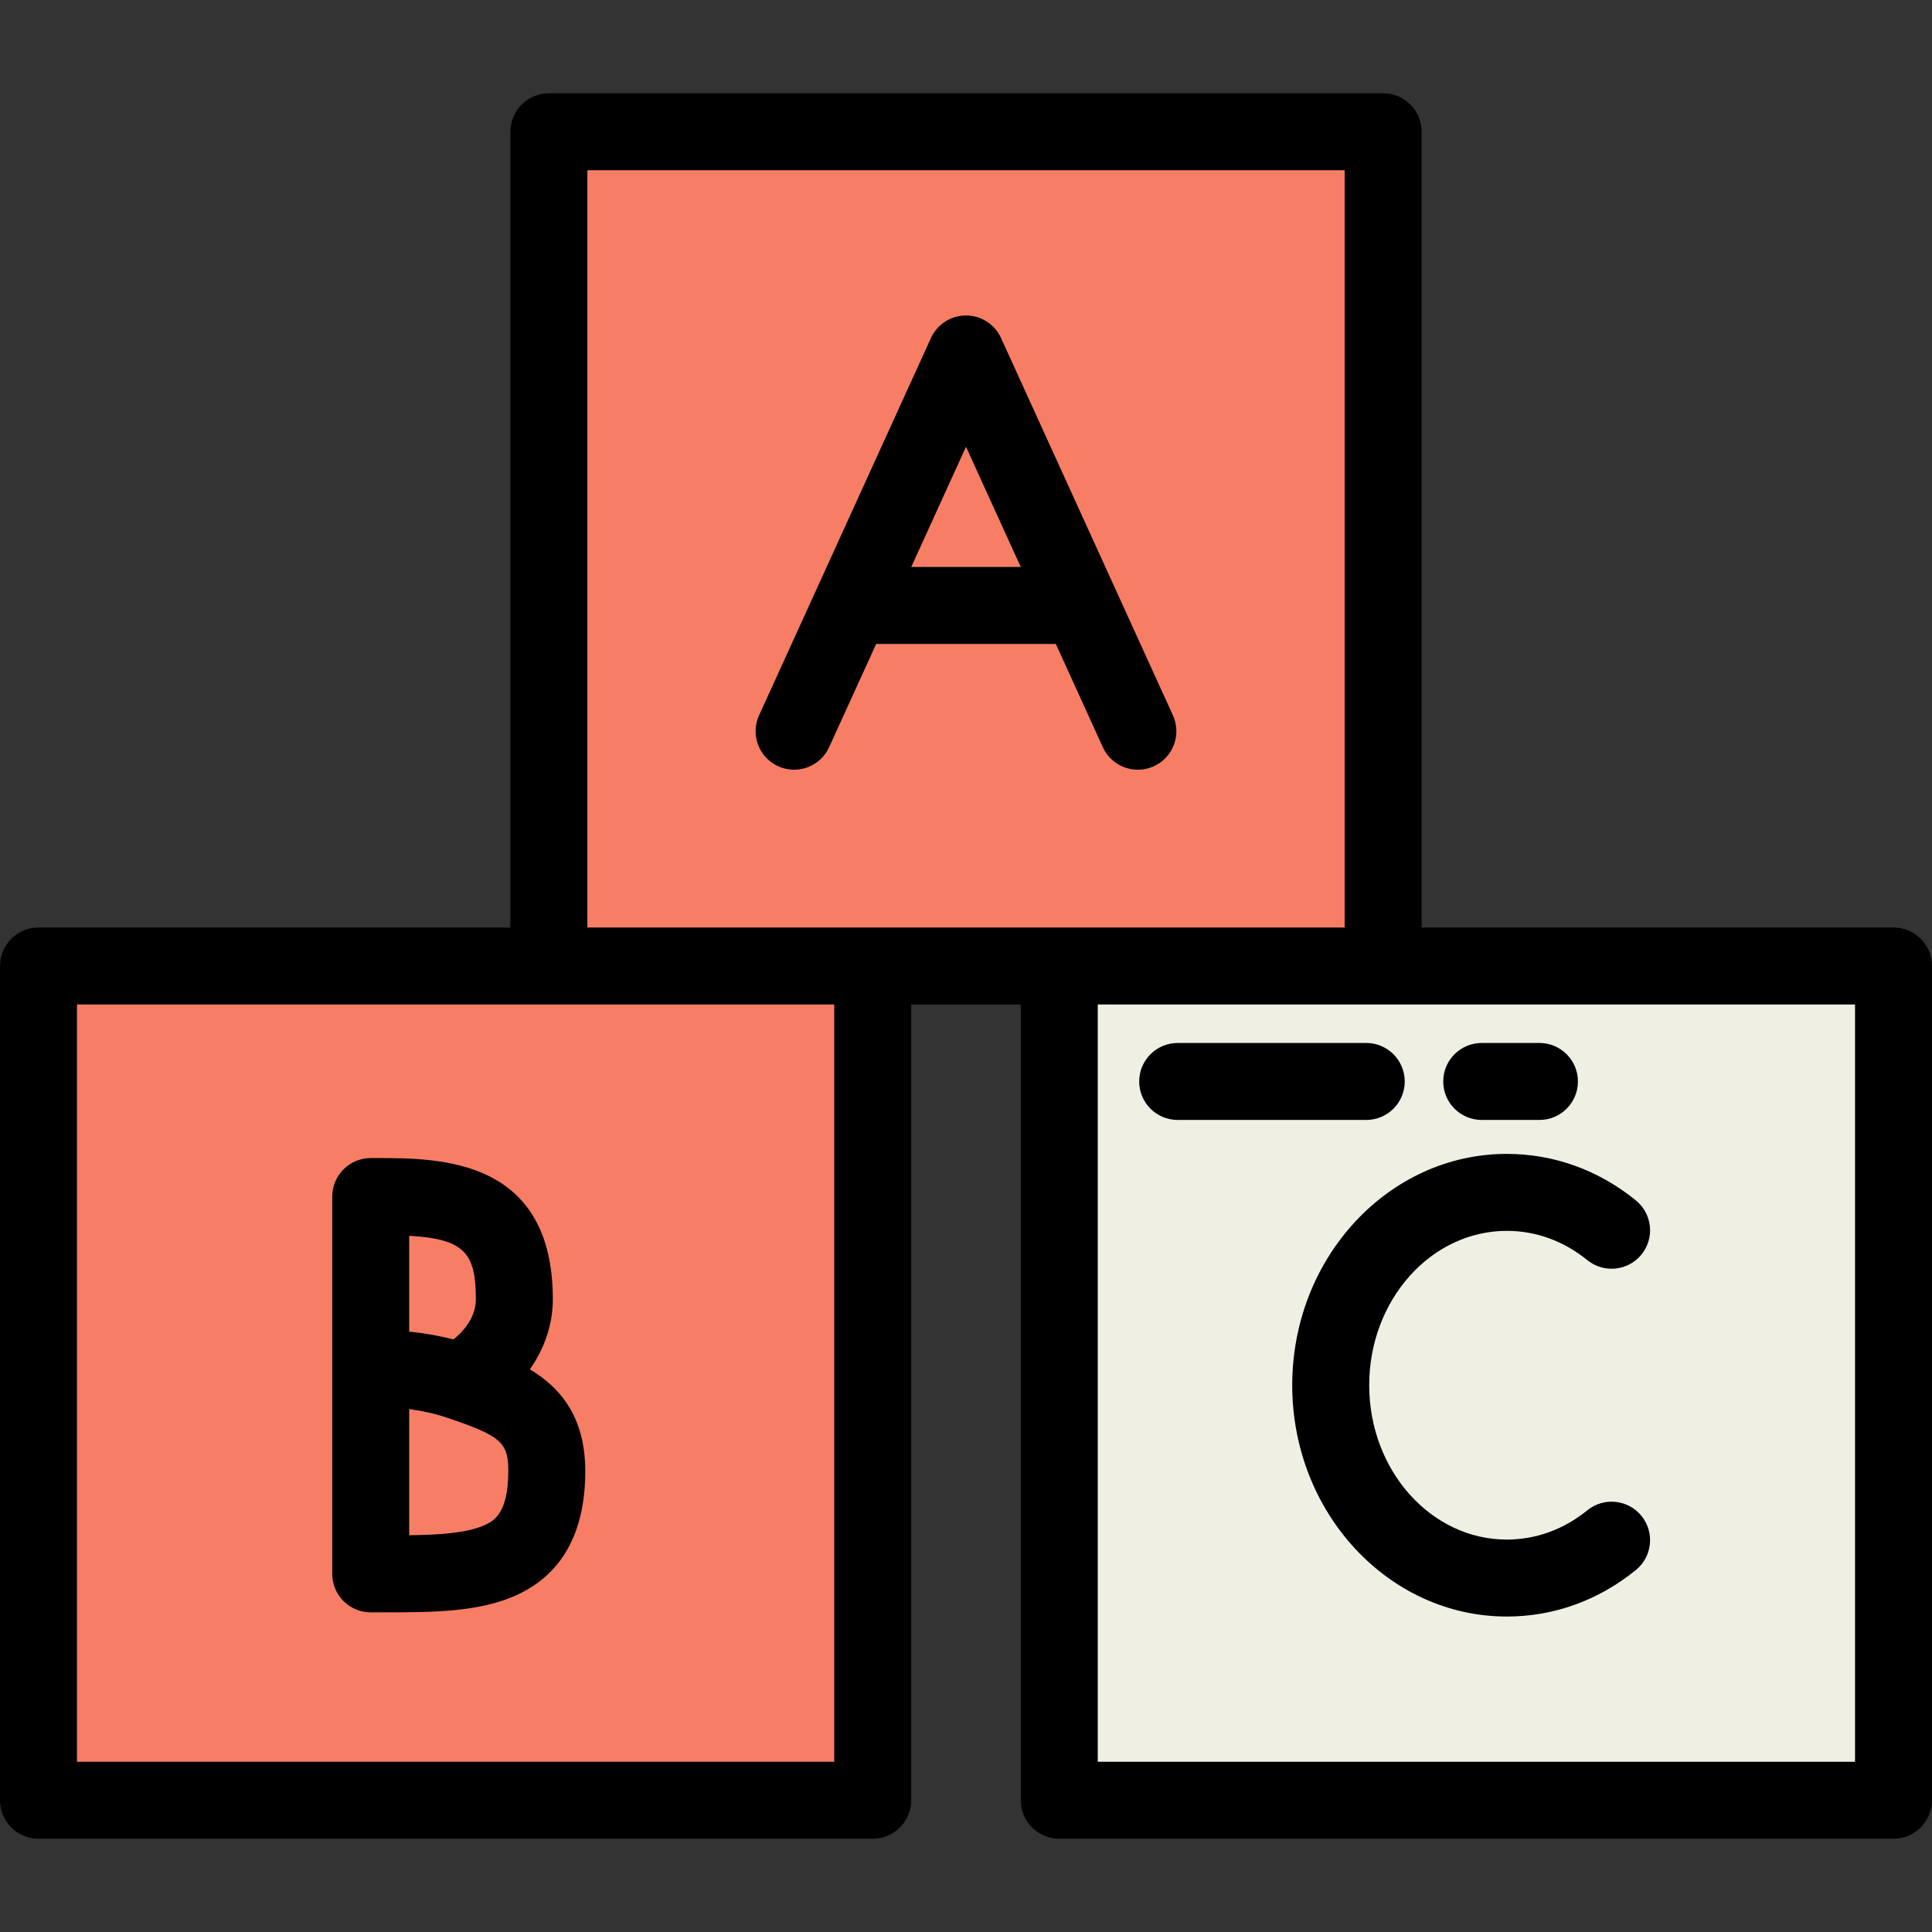 <?xml version="1.0" encoding="iso-8859-1"?>
<!-- Generator: Adobe Illustrator 19.0.0, SVG Export Plug-In . SVG Version: 6.00 Build 0)  -->
<svg version="1.1" id="Layer_1" xmlns="http://www.w3.org/2000/svg" xmlns:xlink="http://www.w3.org/1999/xlink" x="0px" y="0px"
	 viewBox="0 0 502 502" style="enable-background:new 0 0 502 502;" xml:space="preserve">
<rect x="0" y="0" width="502" height="502" fill="#333333" stroke="none"/>
<g>
	<g>
		<g>
			<rect x="10" y="251" style="fill:#F77E65;" width="216.764" height="216.764"/>
			<rect x="275.236" y="251" style="fill:#F0EFE4;" width="216.764" height="216.764"/>
		</g>
		<rect x="142.618" y="34.236" style="fill:#F77E65;" width="216.764" height="216.764"/>
	</g>
	<g>
		<path d="M492,241H369.382V34.236c0-5.522-4.478-10-10-10H142.618c-5.523,0-10,4.478-10,10V241H10c-5.523,0-10,4.478-10,10v216.764
			c0,5.522,4.477,10,10,10h216.764c5.523,0,10-4.478,10-10V261h28.473v206.764c0,5.522,4.478,10,10,10H492c5.522,0,10-4.478,10-10
			V251C502,245.478,497.522,241,492,241z M152.618,241V44.236h196.764V241H152.618z M216.764,261v196.764H20V261H216.764z M482,261
			v196.764H285.236V261H482z"/>
		<path d="M274.34,167.323l12.219,26.823c1.678,3.683,5.309,5.857,9.106,5.857c1.387-0.001,2.796-0.29,4.14-0.902
			c5.026-2.29,7.244-8.221,4.955-13.246L260.1,87.821c-1.625-3.566-5.183-5.854-9.101-5.854s-7.476,2.288-9.1,5.854l-44.66,98.034
			c-2.29,5.025-0.071,10.956,4.955,13.246c5.026,2.29,10.956,0.07,13.246-4.955l12.219-26.823H274.34z M251,116.089l14.229,31.234
			h-28.458L251,116.089z"/>
		<path d="M96.324,300.909c-5.523,0-10,4.478-10,10v98.034c0,5.522,4.477,10,10,10h3.695c12.364,0,24.019-0.098,33.439-4.142
			c12.352-5.304,18.614-16.253,18.614-32.546c0-14.137-6.5-21.725-14.393-26.453c3.843-5.463,5.966-11.72,5.966-18.206
			c0-36.688-29.609-36.688-45.516-36.688L96.324,300.909L96.324,300.909z M123.646,337.597c0,3.769-2.091,7.439-5.835,10.429
			c-3.692-0.951-7.549-1.631-11.487-2.029v-24.895C120.661,321.907,123.646,325.575,123.646,337.597z M125.569,396.424
			c-4.515,1.938-11.461,2.38-19.245,2.484v-32.783c3.484,0.47,6.842,1.227,9.942,2.275c0,0,0.001,0,0.002,0.001
			c13.885,4.694,15.806,6.378,15.806,13.854C132.073,393.631,128.001,395.379,125.569,396.424z"/>
		<path d="M335.766,359.927c0,33.143,25.01,60.106,55.75,60.106c12.213,0,23.81-4.179,33.538-12.084
			c4.286-3.483,4.937-9.781,1.454-14.067s-9.782-4.935-14.067-1.454c-6.123,4.976-13.358,7.605-20.925,7.605
			c-19.713,0-35.75-17.991-35.75-40.106s16.037-40.106,35.75-40.106c7.566,0,14.802,2.63,20.925,7.605
			c4.287,3.483,10.584,2.832,14.067-1.454c3.482-4.286,2.832-10.584-1.454-14.067c-9.729-7.905-21.325-12.084-33.538-12.084
			C360.775,299.82,335.766,326.784,335.766,359.927z"/>
		<path d="M306,271c-5.522,0-10,4.478-10,10s4.478,10,10,10h49c5.522,0,10-4.478,10-10s-4.478-10-10-10H306z"/>
		<path d="M385,291h15c5.522,0,10-4.478,10-10s-4.478-10-10-10h-15c-5.522,0-10,4.478-10,10S379.478,291,385,291z"/>
	</g>
</g>
<g>
</g>
<g>
</g>
<g>
</g>
<g>
</g>
<g>
</g>
<g>
</g>
<g>
</g>
<g>
</g>
<g>
</g>
<g>
</g>
<g>
</g>
<g>
</g>
<g>
</g>
<g>
</g>
<g>
</g>
</svg>
